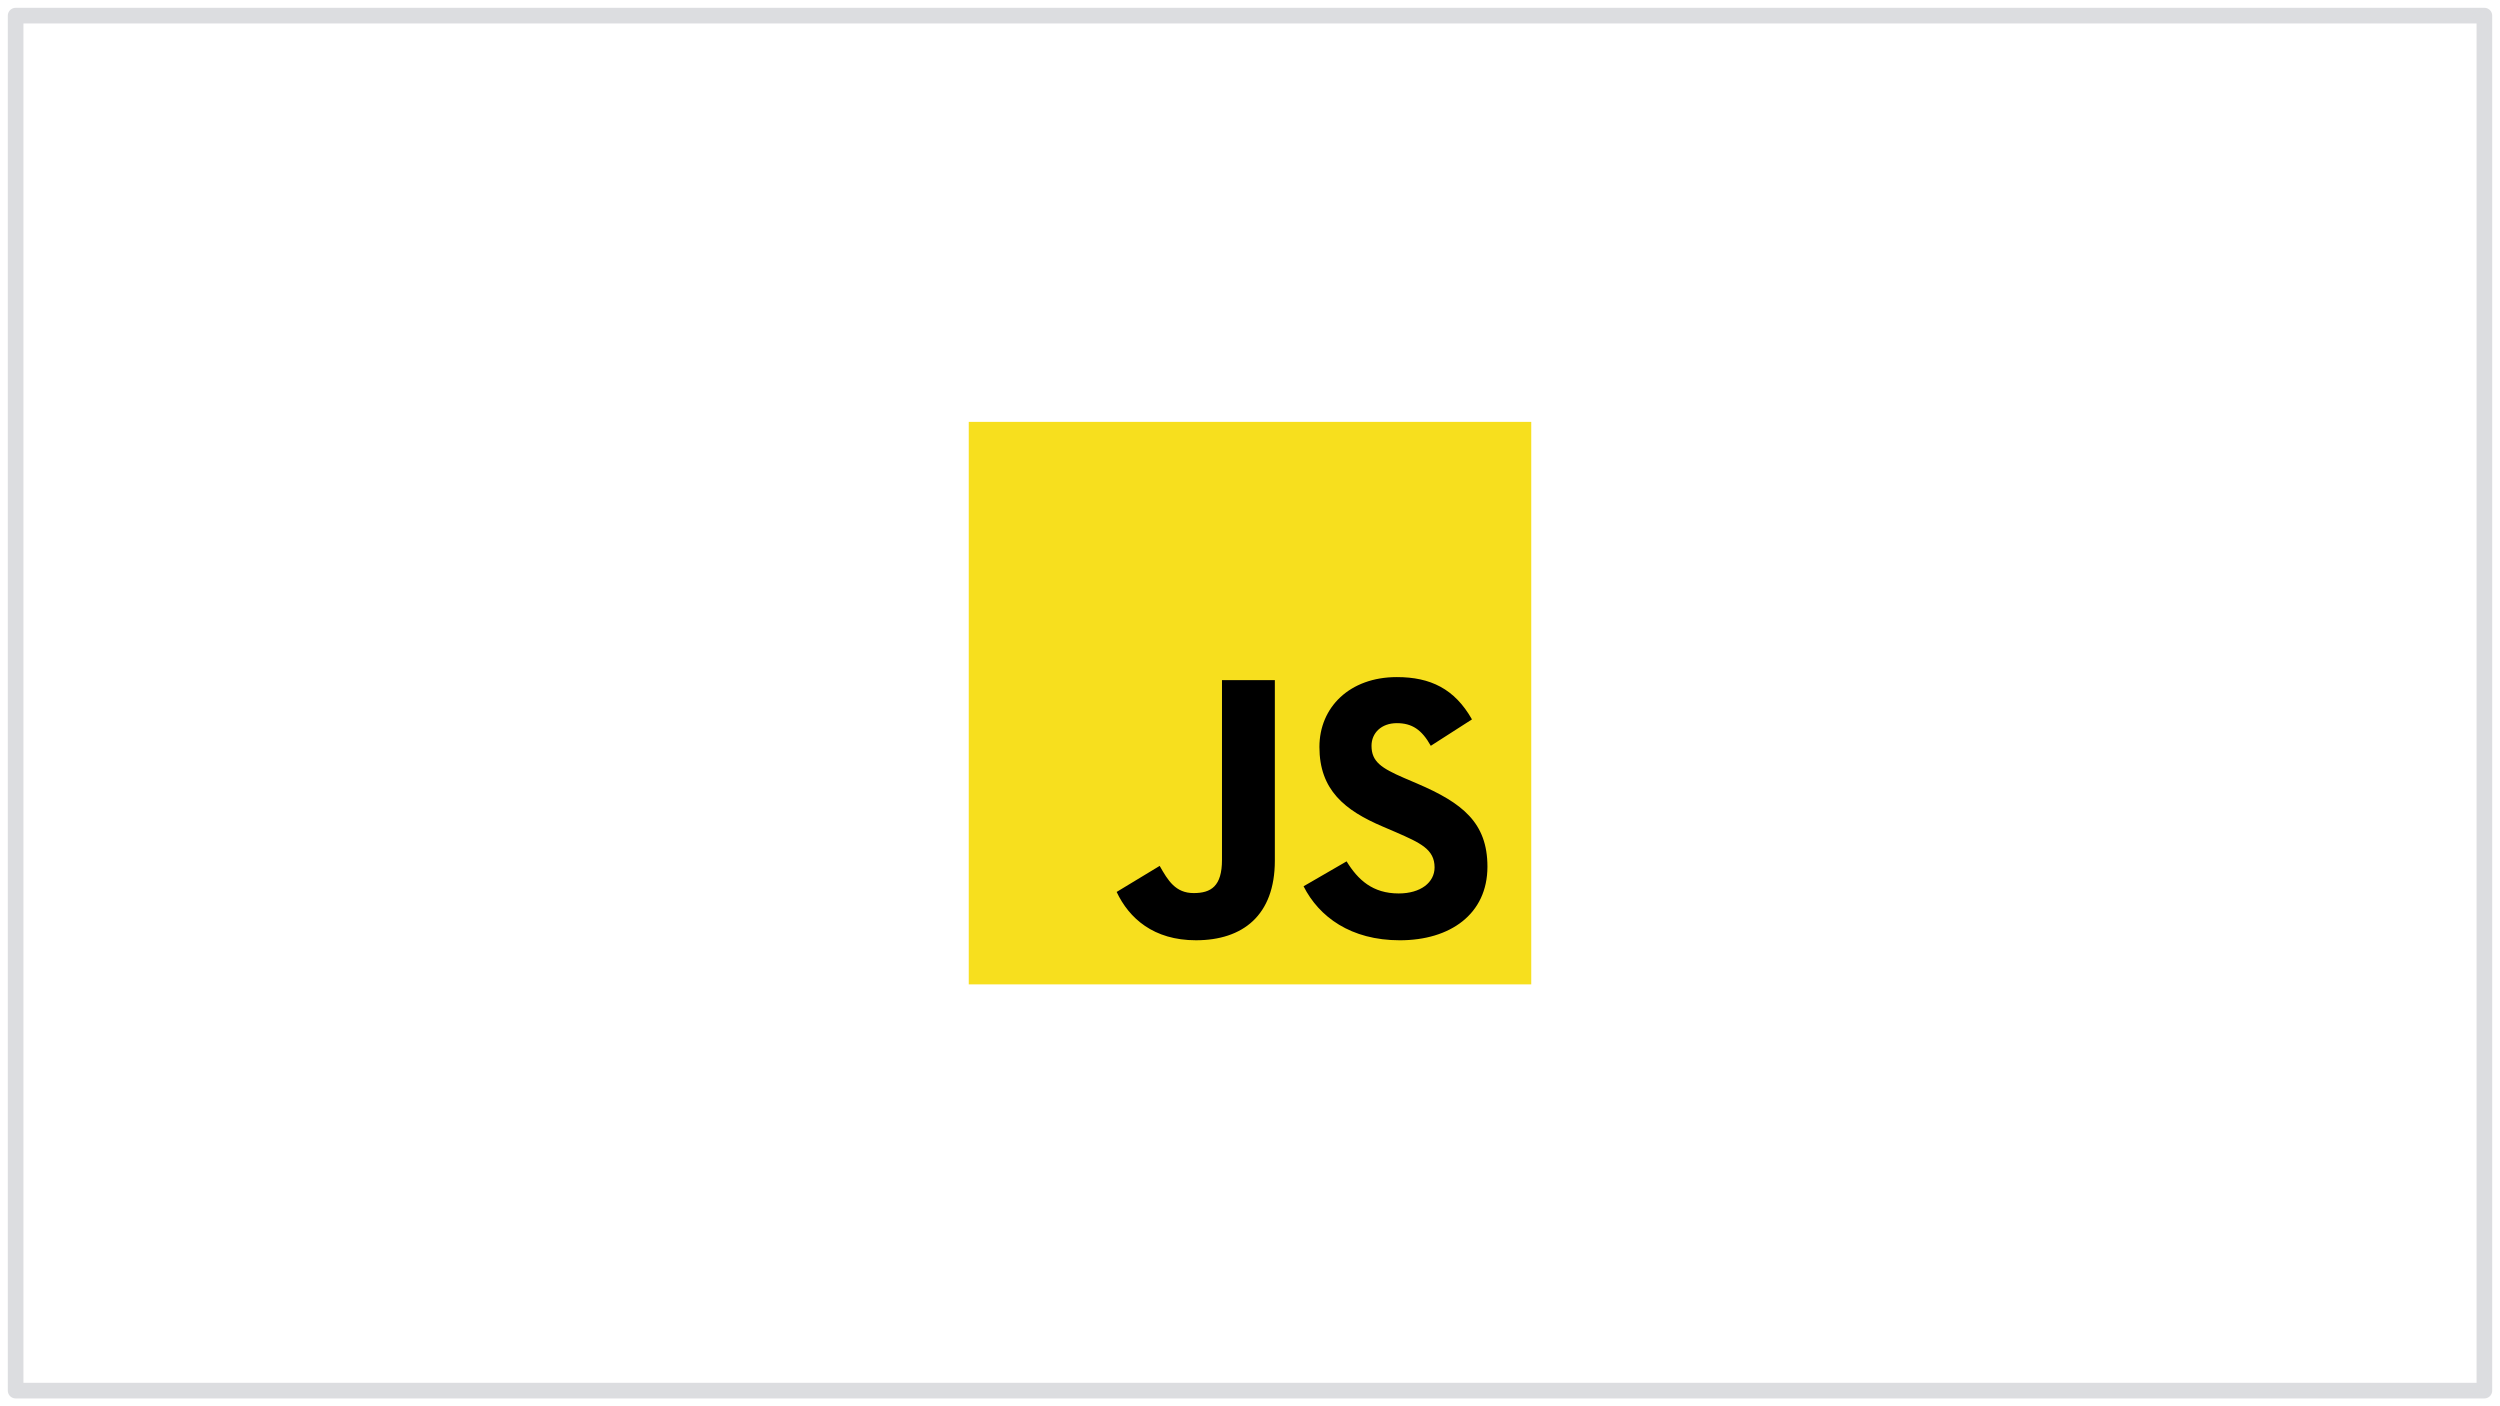 <svg width="160" height="90" viewBox="0 0 160 90" fill="none" xmlns="http://www.w3.org/2000/svg">
<path d="M1 1H159V89H1V1Z" stroke="#DCDDE0" stroke-linejoin="round"/>
<path d="M62 27H98V63H62V27Z" fill="#F7DF1E"/>
<path d="M71.465 57.084L74.22 55.417C74.751 56.359 75.235 57.157 76.395 57.157C77.506 57.157 78.207 56.722 78.207 55.03V43.528H81.59V55.078C81.59 58.582 79.536 60.177 76.54 60.177C73.833 60.177 72.262 58.776 71.465 57.084L71.465 57.084ZM83.428 56.722L86.182 55.127C86.908 56.311 87.85 57.181 89.517 57.181C90.919 57.181 91.813 56.48 91.813 55.513C91.813 54.353 90.895 53.943 89.348 53.266L88.502 52.903C86.062 51.865 84.443 50.56 84.443 47.805C84.443 45.267 86.376 43.334 89.397 43.334C91.547 43.334 93.094 44.083 94.206 46.041L91.571 47.732C90.991 46.693 90.363 46.282 89.397 46.282C88.406 46.282 87.777 46.911 87.777 47.732C87.777 48.747 88.406 49.158 89.856 49.787L90.701 50.149C93.577 51.382 95.196 52.638 95.196 55.465C95.196 58.51 92.804 60.178 89.59 60.178C86.448 60.178 84.418 58.679 83.428 56.722" fill="black"/>
</svg>
